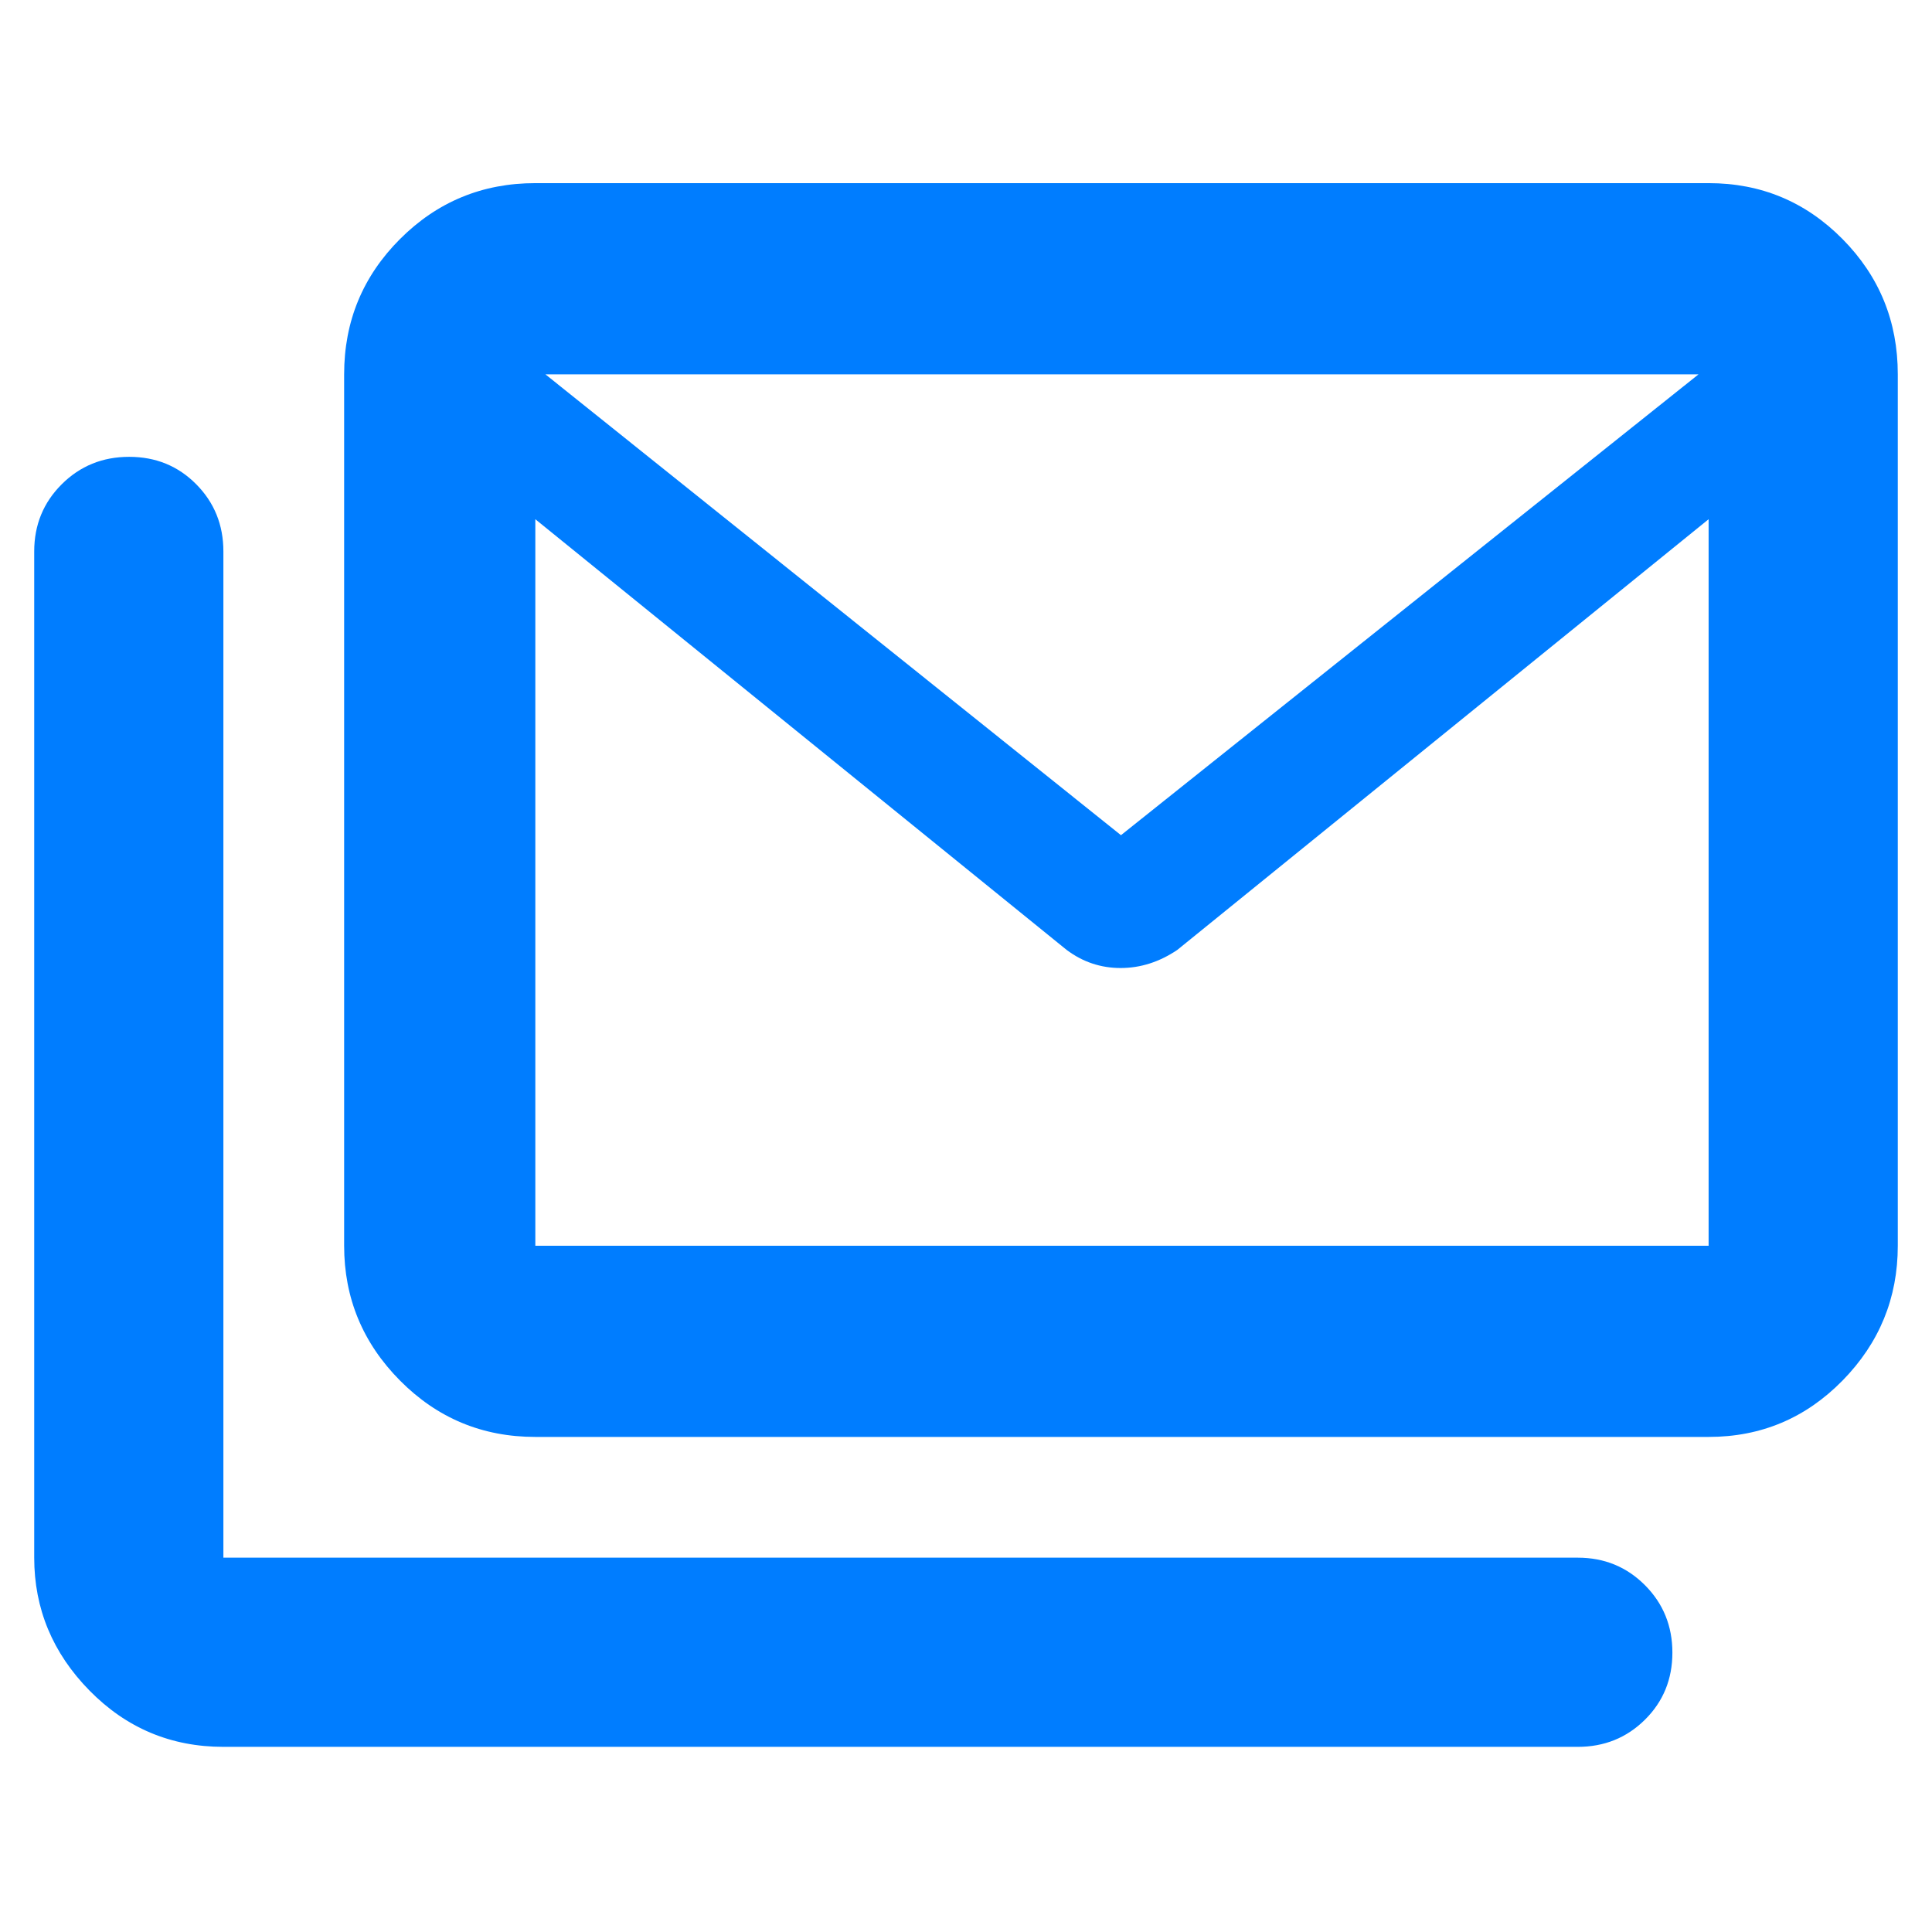 <svg xmlns="http://www.w3.org/2000/svg" height="48" viewBox="0 -960 960 960" width="48"><path fill="rgb(0, 125, 255)" d="M266-246q-39.46 0-67.23-28Q171-302 171-341v-433q0-39.46 27.77-67.23Q226.54-869 266-869h583q39.05 0 66.53 27.77Q943-813.46 943-774v433q0 39-27.47 67-27.48 28-66.53 28H266Zm264-242L266-702v361h583v-361L585-488q-13.34 9-28.17 9-14.83 0-26.83-9Zm27-57 287-229H271l286 229ZM111-92q-39.05 0-66.53-27.97Q17-147.95 17-186v-500q0-19.75 13.68-33.38Q44.35-733 64.18-733 84-733 97.5-719.38 111-705.75 111-686v500h673q19.75 0 33.38 13.68Q831-158.65 831-138.82q0 19.82-13.62 33.32Q803.75-92 784-92H111Zm738-608v-74H266v74-74h583v74Z"/></svg>